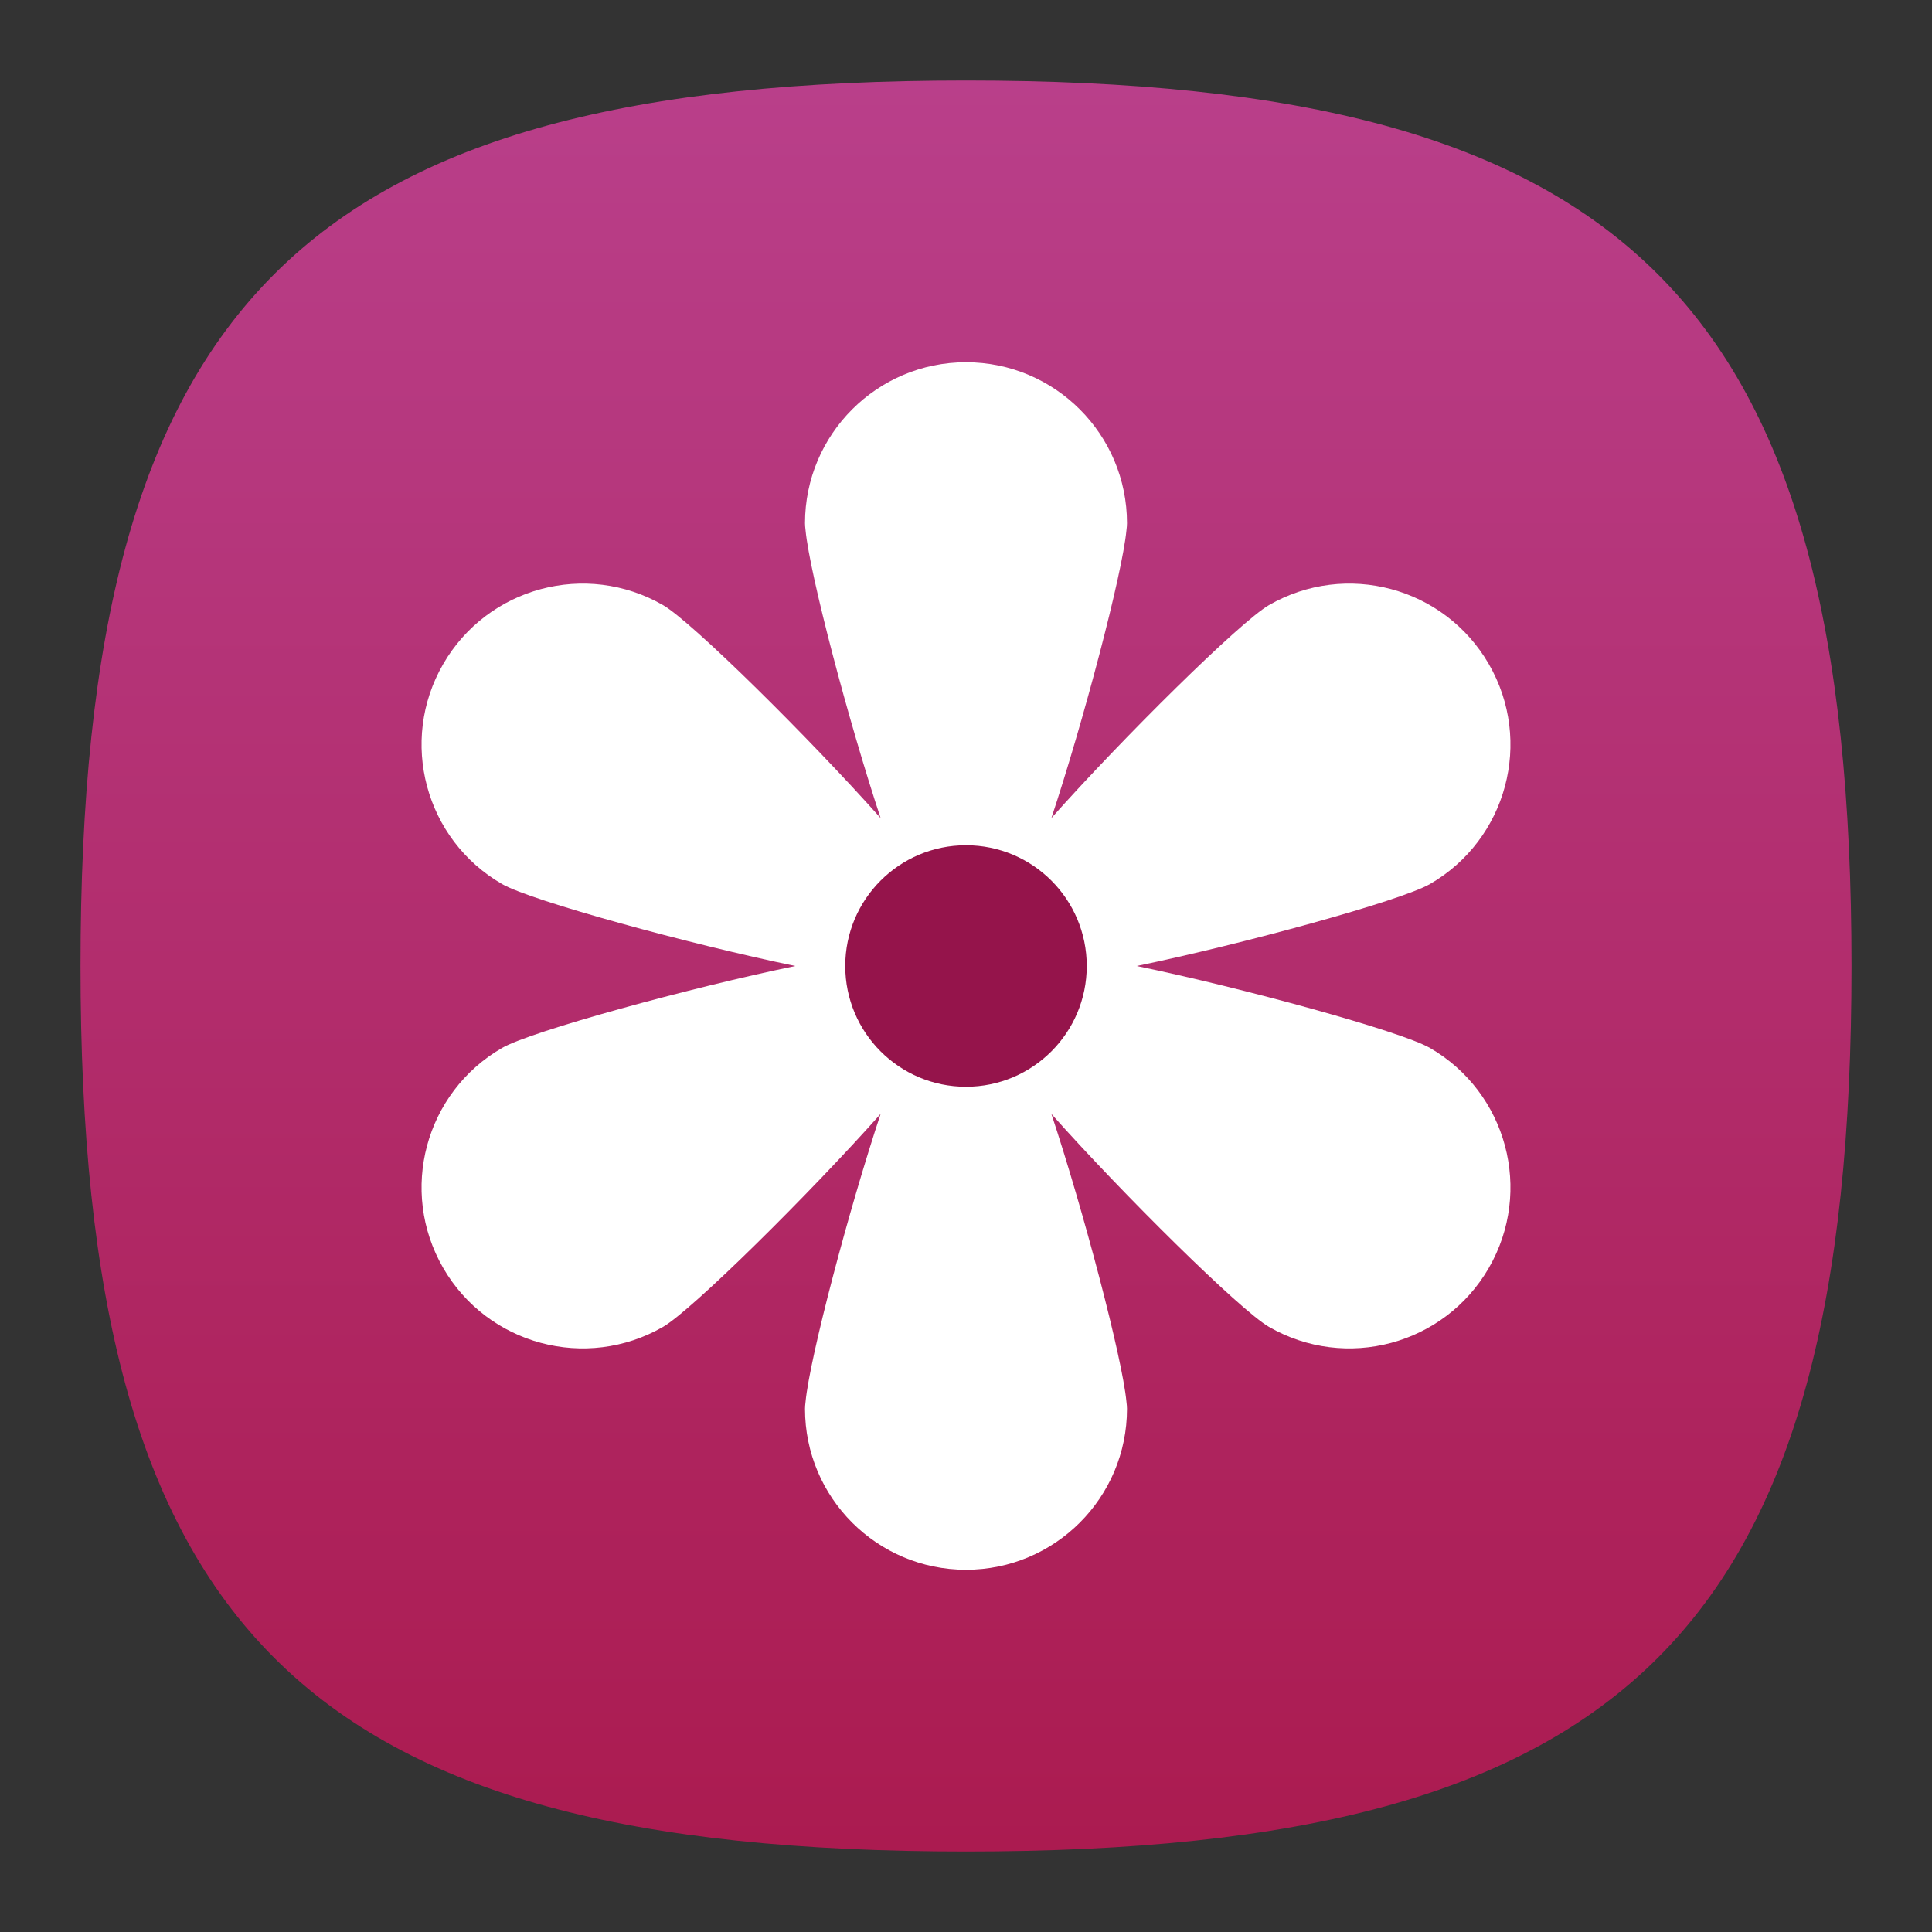 <?xml version="1.0" encoding="UTF-8" standalone="no"?>
<!-- Created with Inkscape (http://www.inkscape.org/) -->

<svg
   width="48"
   height="48"
   viewBox="0 0 48 48"
   version="1.1"
   id="svg371"
   xml:space="preserve"
   inkscape:version="1.2 (1:1.2.1+202207142221+cd75a1ee6d)"
   sodipodi:docname="multimedia-photo-manager.svg"
   xmlns:inkscape="http://www.inkscape.org/namespaces/inkscape"
   xmlns:sodipodi="http://sodipodi.sourceforge.net/DTD/sodipodi-0.dtd"
   xmlns:xlink="http://www.w3.org/1999/xlink"
   xmlns="http://www.w3.org/2000/svg"
   xmlns:svg="http://www.w3.org/2000/svg"><rect x="0" y="0" width="48" height="48" fill="#333333" stroke="none"/><sodipodi:namedview
     id="namedview373"
     pagecolor="#ffffff"
     bordercolor="#000000"
     borderopacity="0.25"
     inkscape:showpageshadow="2"
     inkscape:pageopacity="0.0"
     inkscape:pagecheckerboard="0"
     inkscape:deskcolor="#d1d1d1"
     inkscape:document-units="px"
     showgrid="false"
     inkscape:zoom="17.1875"
     inkscape:cx="24"
     inkscape:cy="24"
     inkscape:window-width="1920"
     inkscape:window-height="1018"
     inkscape:window-x="0"
     inkscape:window-y="28"
     inkscape:window-maximized="1"
     inkscape:current-layer="svg371"
     showguides="false" /><defs
     id="defs368"><linearGradient
       inkscape:collect="always"
       id="linearGradient2223"><stop
         style="stop-color:#ab1b50;stop-opacity:1;"
         offset="0"
         id="stop2219" /><stop
         style="stop-color:#b93f8a;stop-opacity:1;"
         offset="1"
         id="stop2221" /></linearGradient><linearGradient
       inkscape:collect="always"
       xlink:href="#linearGradient2223"
       id="linearGradient3040"
       x1="32"
       y1="62"
       x2="32"
       y2="2"
       gradientUnits="userSpaceOnUse"
       gradientTransform="matrix(0.733,0,0,0.733,0.533,0.533)" /></defs><path
     d="M 2,24 C 2,7.5 7.5,2 24,2 40.5,2 46,7.5 46,24 46,40.5 40.5,46 24,46 7.5,46 2,40.5 2,24"
     style="fill:url(#linearGradient3040);fill-opacity:1.0;stroke-width:0.22"
     id="path311" /><path
     id="path951"
     style="fill:#ffffff;stroke-width:2;stroke-linecap:round;stroke-linejoin:round"
     d="M 24 9 C 21.791 9 20 10.791 20 13 C 20 13.049 20.006 13.11 20.014 13.176 C 20.119 14.274 21.087 17.939 21.879 20.326 C 20.111 18.338 17.192 15.45 16.475 15.035 C 14.561 13.931 12.114 14.587 11.01 16.5 C 9.905 18.413 10.561 20.86 12.475 21.965 C 13.193 22.379 17.154 23.464 19.76 24 C 17.154 24.536 13.193 25.621 12.475 26.035 C 10.561 27.14 9.905 29.587 11.01 31.5 C 12.114 33.413 14.561 34.069 16.475 32.965 C 17.192 32.55 20.111 29.662 21.879 27.674 C 21.087 30.061 20.119 33.726 20.014 34.824 C 20.006 34.89 20 34.951 20 35 C 20 37.209 21.791 39 24 39 C 26.209 39 28 37.209 28 35 C 28 34.951 27.994 34.89 27.986 34.824 C 27.881 33.726 26.913 30.061 26.121 27.674 C 27.889 29.662 30.808 32.55 31.525 32.965 C 33.439 34.069 35.886 33.413 36.99 31.5 C 38.095 29.587 37.439 27.14 35.525 26.035 C 34.807 25.621 30.846 24.536 28.24 24 C 30.846 23.464 34.807 22.379 35.525 21.965 C 37.439 20.86 38.095 18.413 36.99 16.5 C 35.886 14.587 33.439 13.931 31.525 15.035 C 30.808 15.45 27.889 18.338 26.121 20.326 C 26.913 17.939 27.881 14.274 27.986 13.176 C 27.994 13.11 28 13.049 28 13 C 28 10.791 26.209 9 24 9 z M 22.846 22 L 25.154 22 L 26.311 24 L 25.154 26 L 22.846 26 L 21.689 24 L 22.846 22 z " /><circle
     style="fill:#95144b;stroke-width:3;stroke-linecap:round;stroke-linejoin:round;fill-opacity:1"
     id="path2163"
     cx="24"
     cy="24"
     r="3" /></svg>
